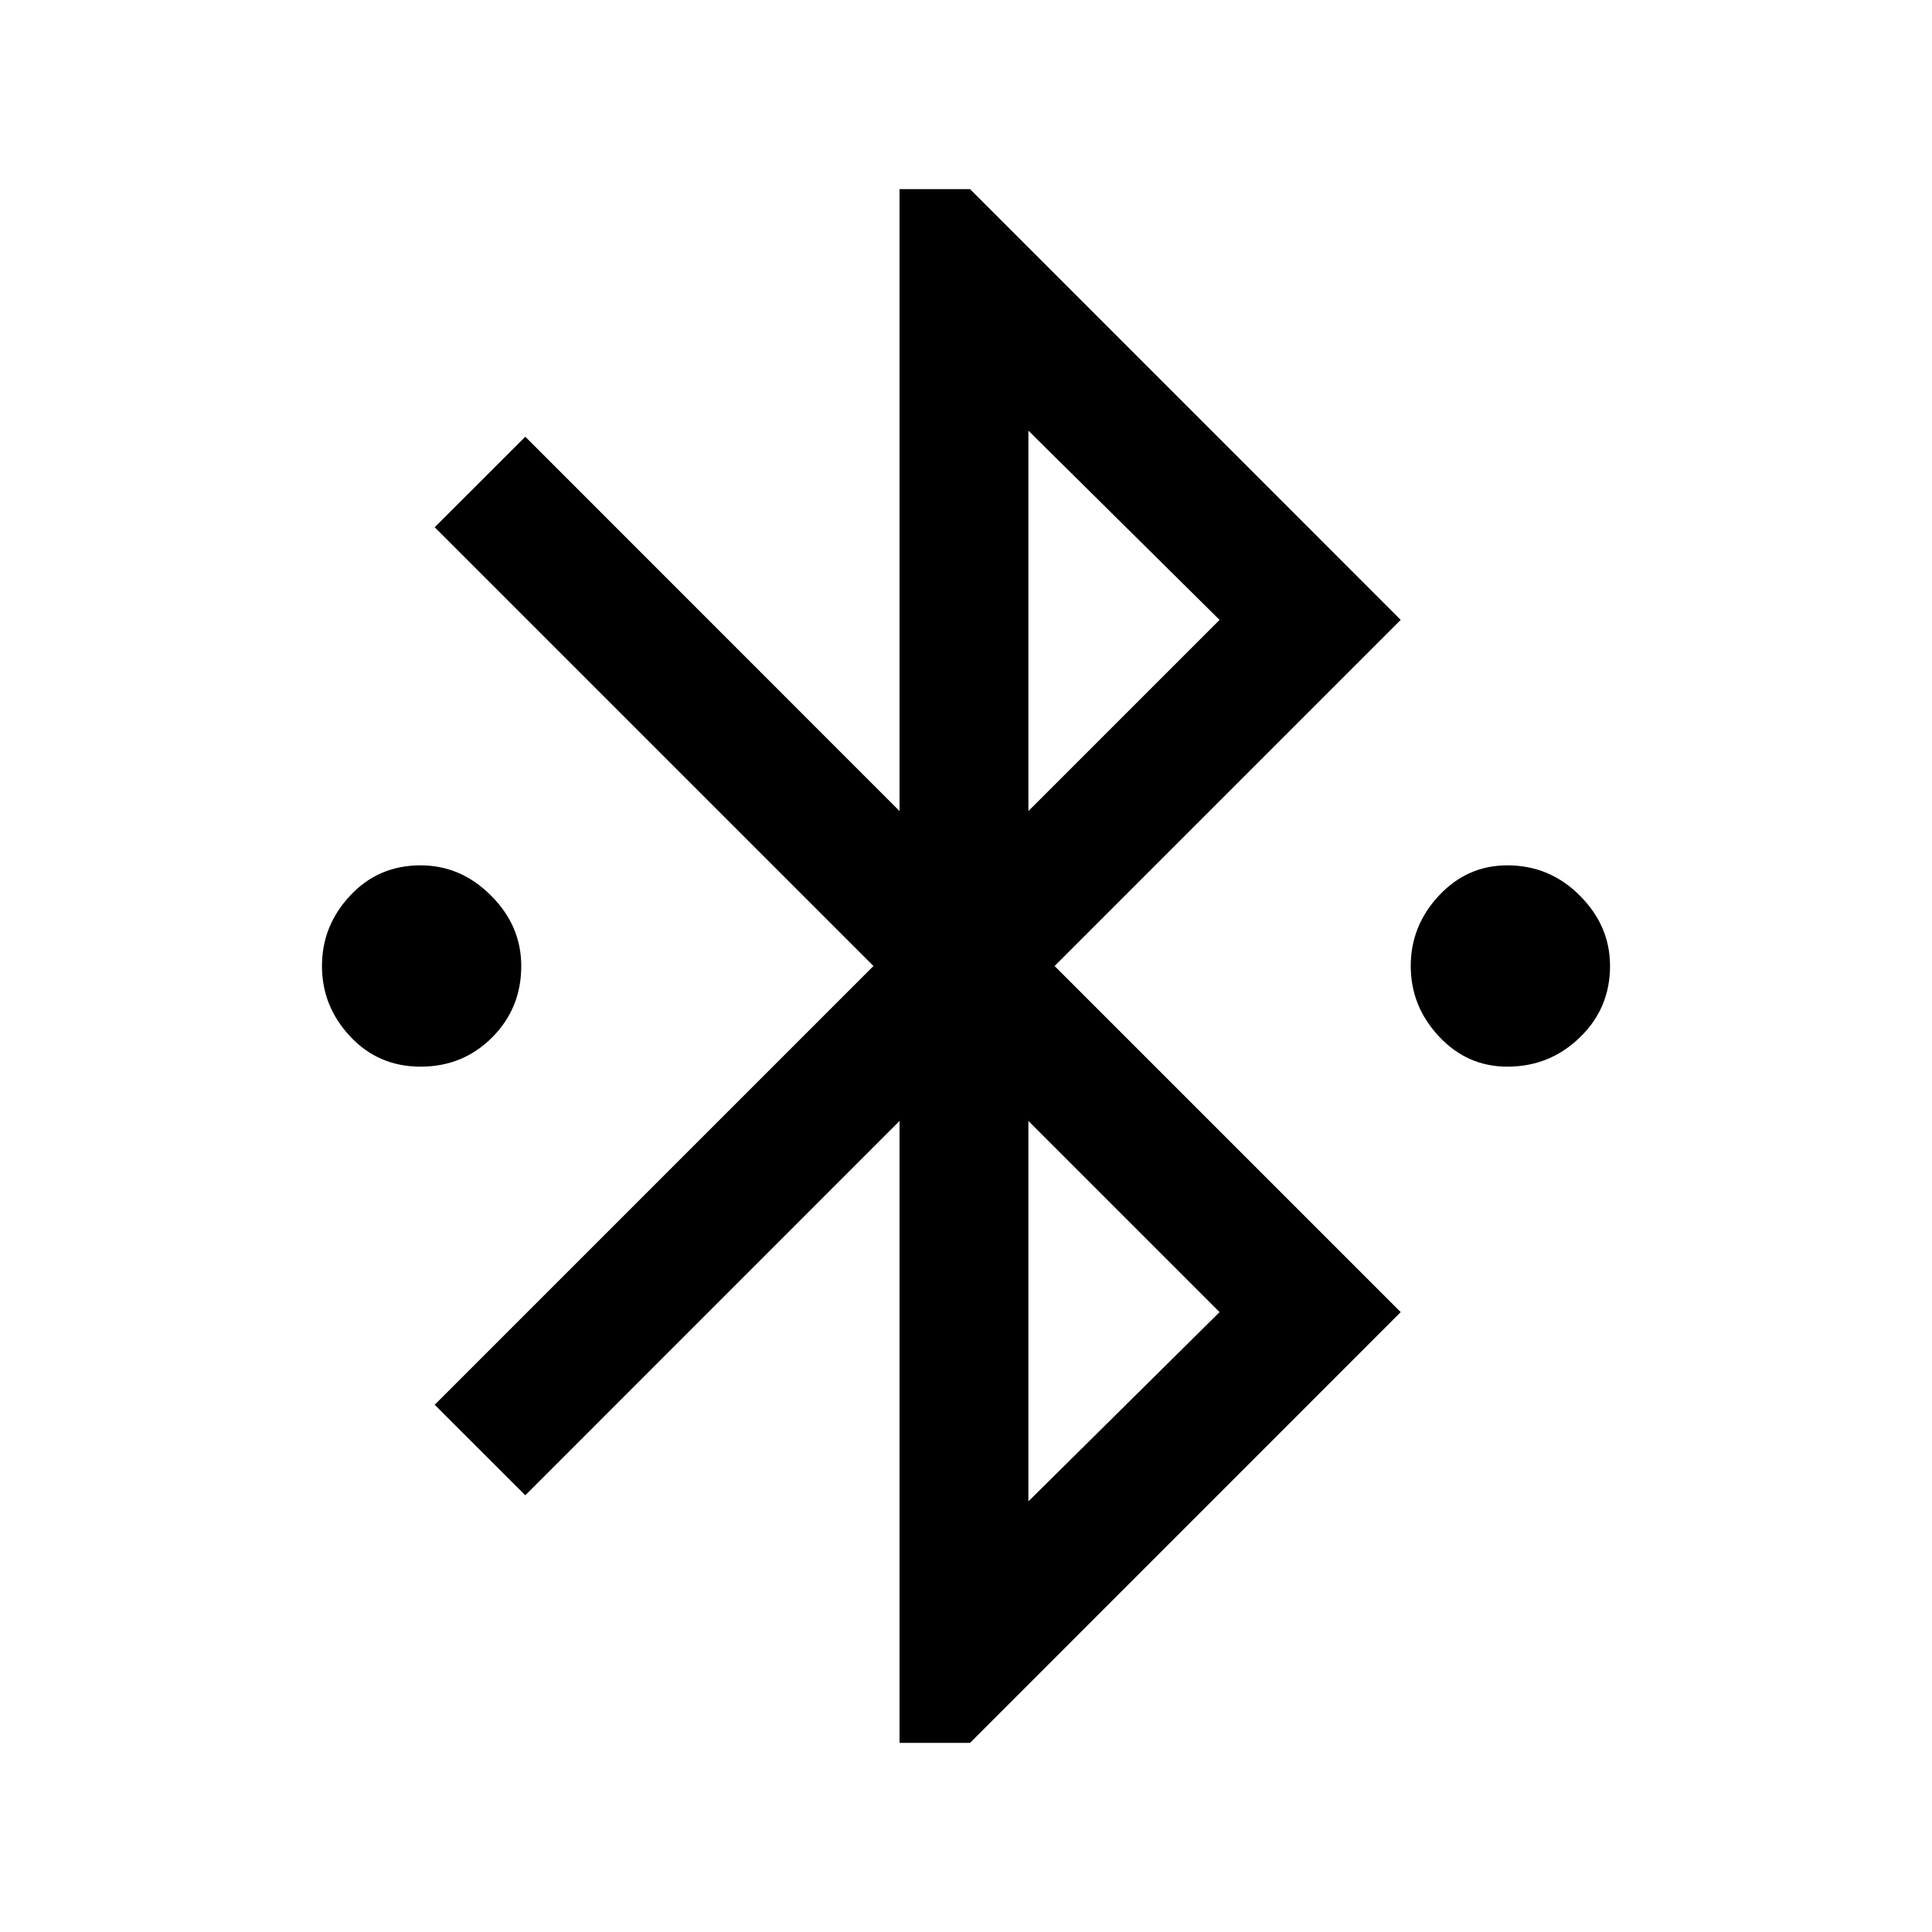<svg xmlns="http://www.w3.org/2000/svg" viewBox="0 0 20 20"><path d="M9.312 18.042v-6.438l-3.874 3.875-.938-.937L9.042 10 4.5 5.458l.938-.937 3.874 3.875V1.958h.73L14.5 6.417 10.917 10l3.583 3.583-4.458 4.459Zm1.334-9.646 1.979-1.979-1.979-1.959Zm0 7.146 1.979-1.959-1.979-1.979Zm-6.292-4.5q-.437 0-.729-.313-.292-.312-.292-.729t.292-.729q.292-.313.729-.313.417 0 .729.313.313.312.313.729 0 .438-.302.74t-.74.302Zm11.25 0q-.416 0-.708-.313-.292-.312-.292-.729t.292-.729q.292-.313.708-.313.438 0 .75.313.313.312.313.729 0 .438-.313.74-.312.302-.75.302Z"/></svg>

